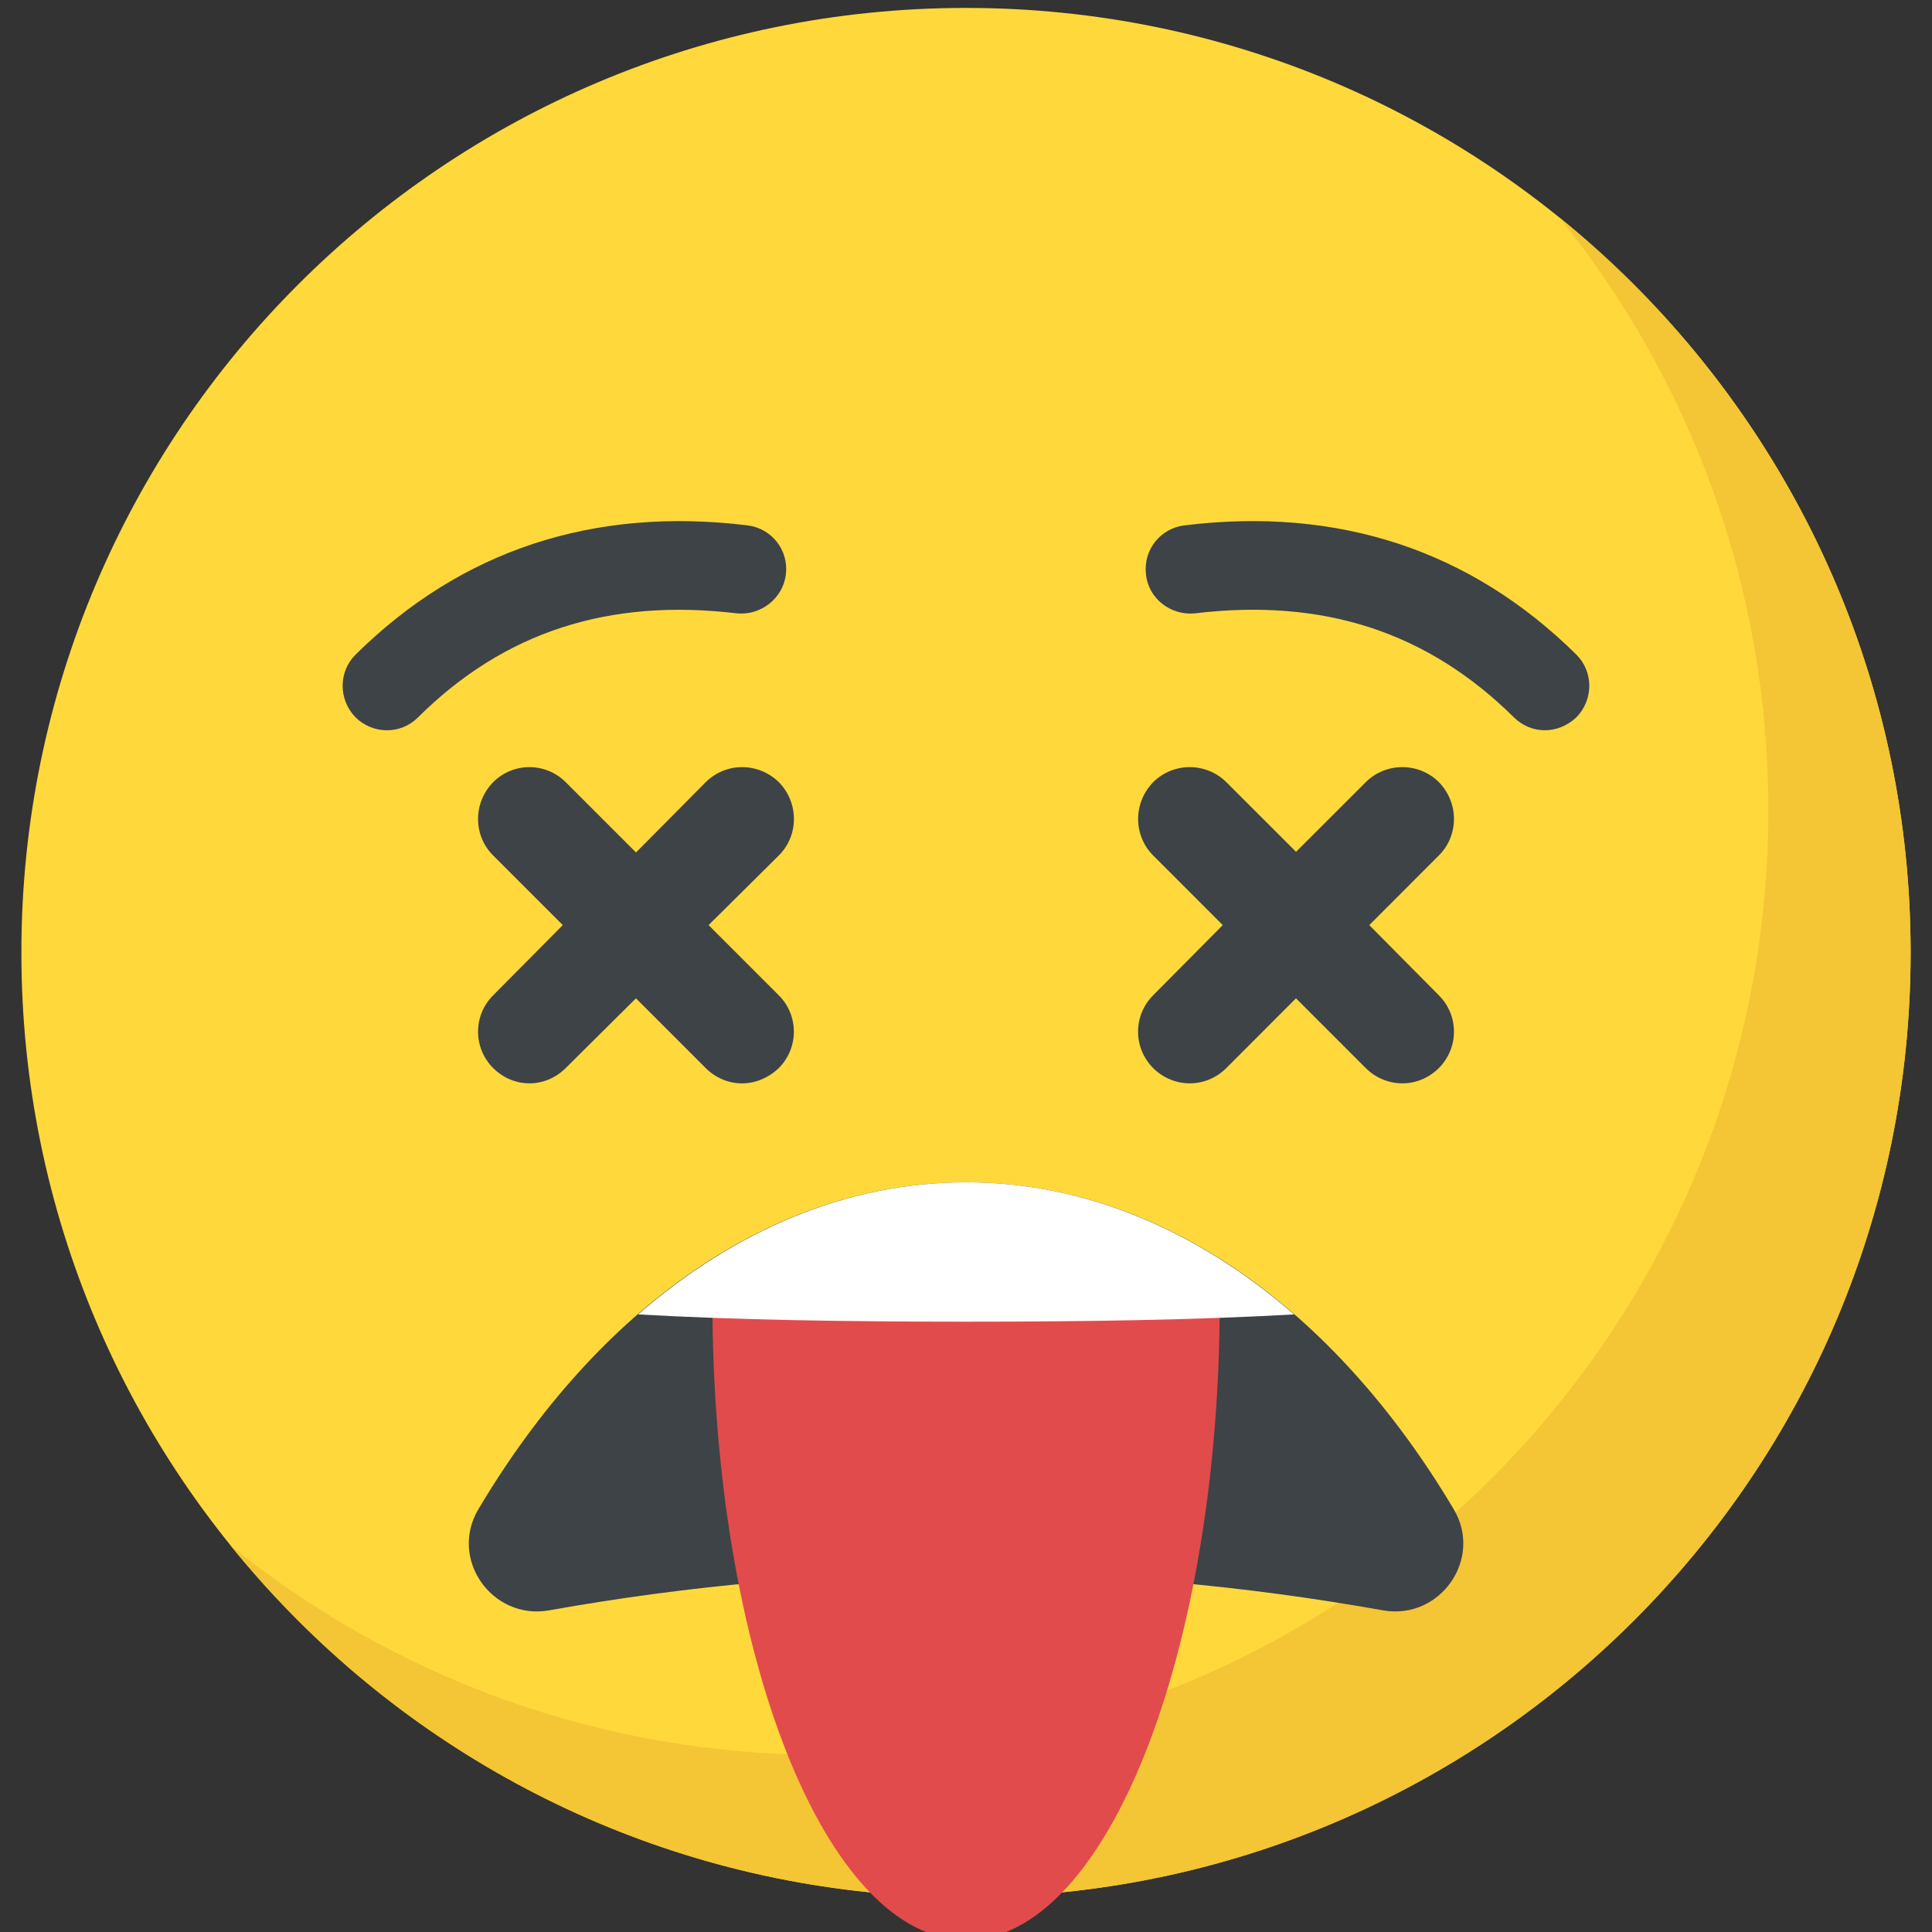 <svg width="30" height="30" viewBox="0 0 30 30" fill="none" xmlns="http://www.w3.org/2000/svg">
<rect x="0" y="0" width="30" height="30" fill="#333333" stroke="none"/>
<g clip-path="url(#clip0_2_4315)">
<path d="M15 29.459C23.101 29.459 29.668 22.892 29.668 14.791C29.668 6.69 23.101 0.123 15 0.123C6.899 0.123 0.332 6.69 0.332 14.791C0.332 22.892 6.899 29.459 15 29.459Z" fill="#FFD93B"/>
<path d="M29.668 14.791C29.668 22.895 23.1 29.459 15 29.459C10.388 29.459 6.273 27.332 3.582 24C6.098 26.035 9.303 27.25 12.791 27.25C20.891 27.25 27.459 20.686 27.459 12.582C27.459 9.094 26.244 5.889 24.209 3.373C27.536 6.064 29.668 10.179 29.668 14.791Z" fill="#F4C534"/>
<path d="M21.478 25.006C17.157 24.234 12.844 24.234 8.523 25.006C7.64 25.159 6.969 24.208 7.428 23.436C9.278 20.321 11.987 18.359 15.001 18.359C18.015 18.359 20.722 20.321 22.574 23.436C23.032 24.208 22.361 25.159 21.478 25.006Z" fill="#3E4347"/>
<path d="M11.067 19.922C11.066 20.011 11.062 20.098 11.062 20.188C11.062 25.675 12.825 30.123 15.001 30.123C17.177 30.123 18.94 25.674 18.94 20.188C18.94 20.098 18.936 20.012 18.935 19.922H11.067Z" fill="#E24B4B"/>
<path d="M9.909 20.41C11.428 20.497 13.16 20.523 15.002 20.523C16.843 20.523 18.575 20.497 20.094 20.41C18.598 19.109 16.859 18.359 15.002 18.359C13.145 18.359 11.405 19.109 9.909 20.41Z" fill="white"/>
<path d="M24.479 11.138C24.18 11.417 23.766 11.396 23.507 11.138C22.16 9.808 20.546 9.286 18.556 9.524C18.18 9.561 17.832 9.296 17.795 8.92C17.749 8.544 18.015 8.204 18.391 8.158C20.784 7.865 22.838 8.544 24.479 10.166C24.745 10.432 24.745 10.863 24.479 11.138Z" fill="#3E4347"/>
<path d="M12.094 13.283L11.003 14.365L12.094 15.456C12.405 15.768 12.405 16.271 12.094 16.584C11.743 16.916 11.262 16.888 10.957 16.584L9.875 15.502L8.785 16.584C8.46 16.907 7.969 16.896 7.657 16.584C7.345 16.271 7.345 15.768 7.657 15.456L8.739 14.365L7.657 13.283C7.345 12.972 7.345 12.467 7.657 12.146C7.969 11.834 8.473 11.834 8.785 12.146L9.876 13.237L10.958 12.146C11.27 11.834 11.774 11.834 12.095 12.146C12.406 12.467 12.406 12.972 12.094 13.283Z" fill="#3E4347"/>
<path d="M6.492 11.138C6.214 11.417 5.78 11.397 5.52 11.138C5.254 10.864 5.254 10.432 5.52 10.166C7.161 8.543 9.215 7.866 11.607 8.158C11.983 8.204 12.249 8.543 12.203 8.919C12.158 9.295 11.81 9.561 11.442 9.524C9.454 9.287 7.831 9.809 6.492 11.138Z" fill="#3E4347"/>
<path d="M22.343 13.283L21.262 14.365L22.343 15.456C22.655 15.768 22.655 16.271 22.343 16.584C22.021 16.906 21.52 16.897 21.206 16.584L20.124 15.502L19.043 16.584C18.719 16.907 18.218 16.896 17.905 16.584C17.594 16.271 17.594 15.768 17.905 15.456L18.987 14.365L17.906 13.283C17.595 12.972 17.595 12.467 17.906 12.146C18.218 11.834 18.731 11.834 19.043 12.146L20.125 13.227L21.207 12.146C21.518 11.834 22.032 11.834 22.344 12.146C22.655 12.467 22.655 12.972 22.343 13.283Z" fill="#3E4347"/>
</g>
<defs>
<clipPath id="clip0_2_4315">
<rect width="30" height="30" fill="white" transform="translate(0 0.123)"/>
</clipPath>
</defs>
</svg>
